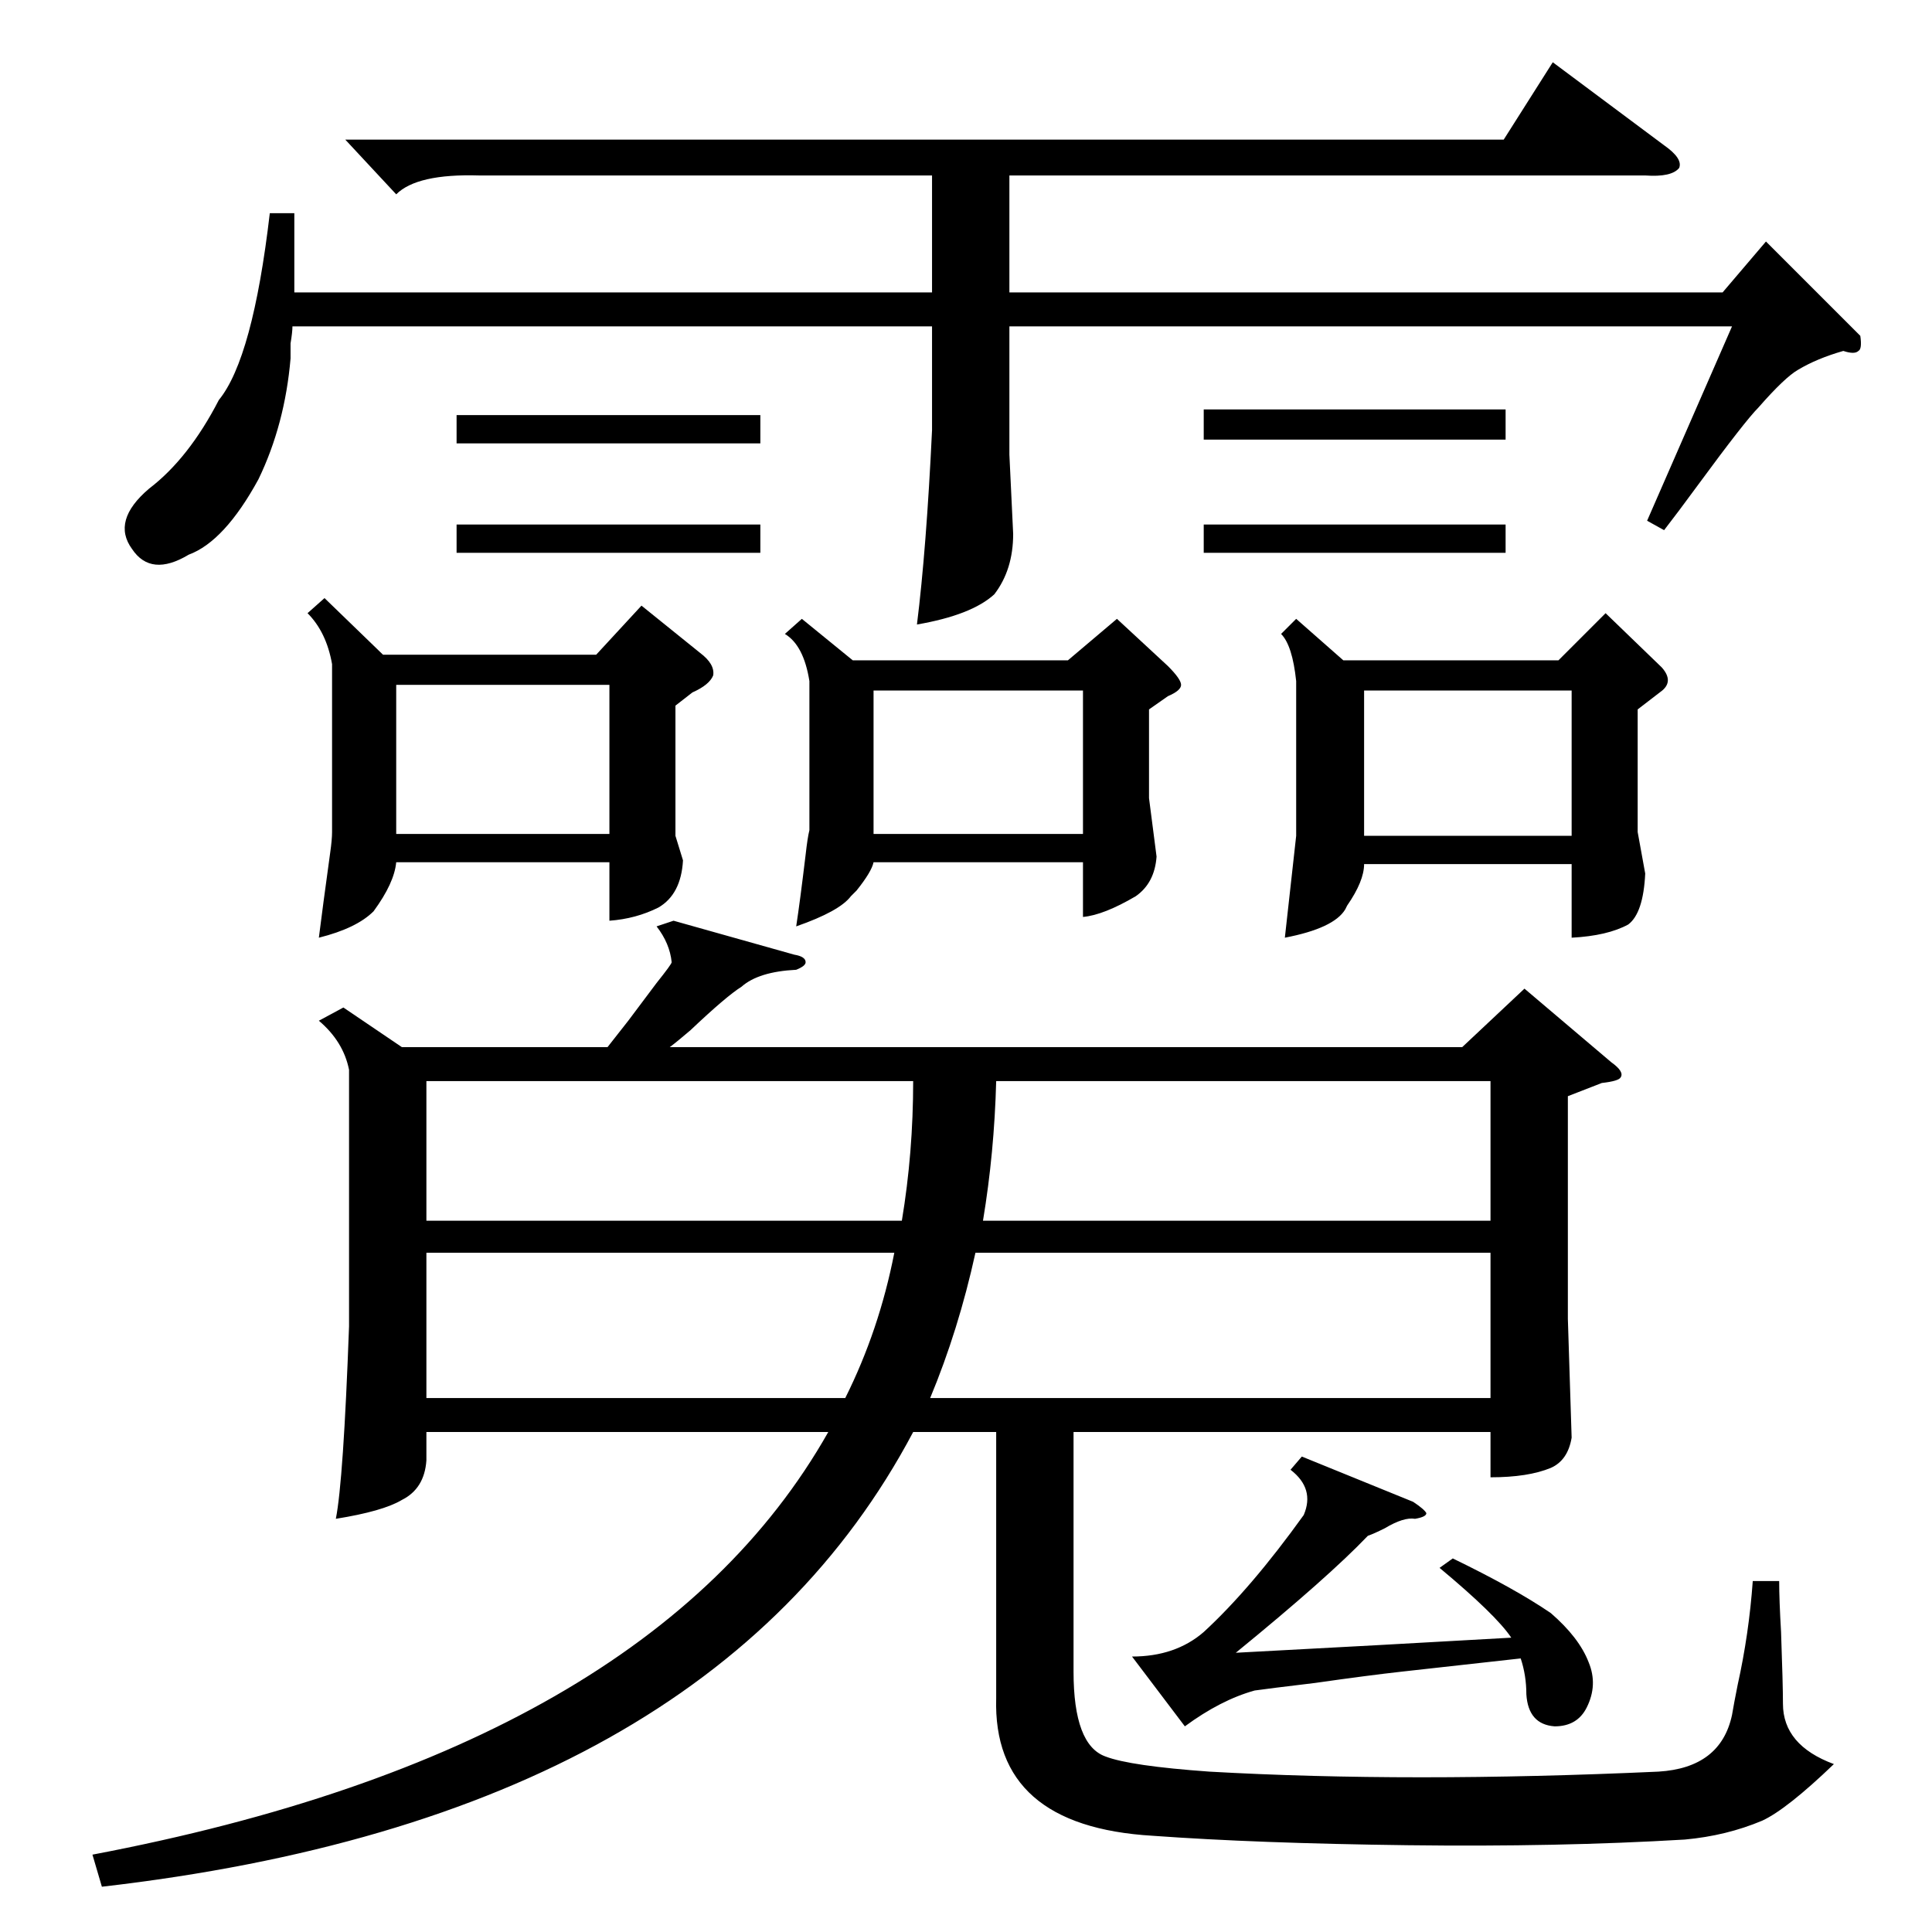 <?xml version="1.0" standalone="no"?>
<!DOCTYPE svg PUBLIC "-//W3C//DTD SVG 1.1//EN" "http://www.w3.org/Graphics/SVG/1.1/DTD/svg11.dtd" >
<svg xmlns="http://www.w3.org/2000/svg" xmlns:xlink="http://www.w3.org/1999/xlink" version="1.1" viewBox="0 -205 1024 1024">
  <g transform="matrix(1 0 0 -1 0 819)">
   <path fill="currentColor"
d="M357 536l64 -18q6 -1 6 -4q0 -2 -5 -4q-20 -1 -29 -9q-8 -5 -27 -23q-7 -6 -11 -9h420l33 31l46 -39q7 -5 5 -8q-1 -2 -10 -3l-18 -7v-118l2 -63q-2 -12 -11 -16q-12 -5 -32 -5v24h-221v-127q0 -39 17 -45q13 -5 55 -8q106 -6 238 0q33 2 39 30q1 6 3 16q6 27 8 55h14
q0 -10 1 -27q1 -28 1 -38q0 -22 27 -32q-25 -24 -38 -30q-19 -8 -41 -10q-67 -4 -147 -3t-135 5q-85 5 -83 73v141h-44q-108 -204 -430 -241l-5 17q295 56 390 224h-213v-15q-1 -15 -13 -21q-10 -6 -35 -10q4 20 7 102v136q-3 15 -16 26l13 7l31 -21h109l11 14l15 20
q8 10 8 11q-1 10 -8 19zM882 743l-9 5l45 103h-383v-68l2 -42q0 -19 -10 -32q-12 -11 -41 -16q5 40 8 103v55h-339q0 -3 -1 -9v-8q-3 -35 -17 -64q-18 -33 -37 -40q-20 -12 -30 3q-11 15 9 32q21 16 37 47q18 22 27 99h13v-42h338v62h-240q-33 1 -44 -10l-27 29h614l26 41
l59 -44q10 -7 8 -12q-4 -5 -18 -4h-337v-62h378l23 27l50 -50q1 -7 -1 -8q-2 -2 -8 0q-14 -4 -24 -10q-7 -4 -21 -20q-7 -7 -32 -41q-11 -15 -18 -24zM172 707l31 -30h113l24 26l31 -25q8 -6 7 -12q-2 -5 -11 -9l-9 -7v-69l4 -13q-1 -18 -13 -25q-12 -6 -26 -7v31h-113
q-1 -11 -12 -26q-9 -9 -29 -14q2 16 6 45q1 7 1 11v89q-3 17 -13 27zM687 696l25 -22h114l25 25l29 -28l1 -1q6 -7 0 -12l-13 -10v-65l4 -22q-1 -21 -9 -27q-11 -6 -30 -7v39h-110q0 -9 -9 -22l-1 -2q-6 -10 -32 -15l6 54v82q-2 19 -8 25zM425 696l27 -22h114l26 22l27 -25
q7 -7 7 -10t-7 -6l-10 -7v-47l4 -31q-1 -14 -11 -21q-17 -10 -28 -11v29h-111q-1 -5 -9 -15l-3 -3q-6 -8 -29 -16q2 13 5 38q1 9 2 13v79q-3 19 -13 25zM517 360q-9 -41 -24 -77h297v77h-273zM528 451q-1 -38 -7 -74h269v74h-262zM478 377q6 36 6 74h-258v-74h252zM448 283
q18 36 26 77h-248v-77h222zM763 193l7 5q33 -16 52 -29q15 -13 20 -26q5 -12 -1 -24q-5 -10 -17 -10q-14 1 -15 17q0 10 -3 19l-63 -7q-18 -2 -46 -6q-25 -3 -32 -4q-18 -5 -37 -19l-28 37q23 0 38 13q25 23 53 62q6 14 -7 24l6 7l59 -24q6 -4 7 -6q0 -2 -6 -3q-6 1 -16 -5
q-6 -3 -9 -4q-21 -22 -70 -62q76 4 146 8q-8 12 -38 37zM323 661h-113v-79h113v79zM833 658h-110v-77h110v77zM574 658h-111v-76h111v76zM638 807h160v-16h-160v16zM242 746h161v-15h-161v15zM242 804h161v-15h-161v15zM638 746h160v-15h-160v15z" />
  </g>

</svg>
